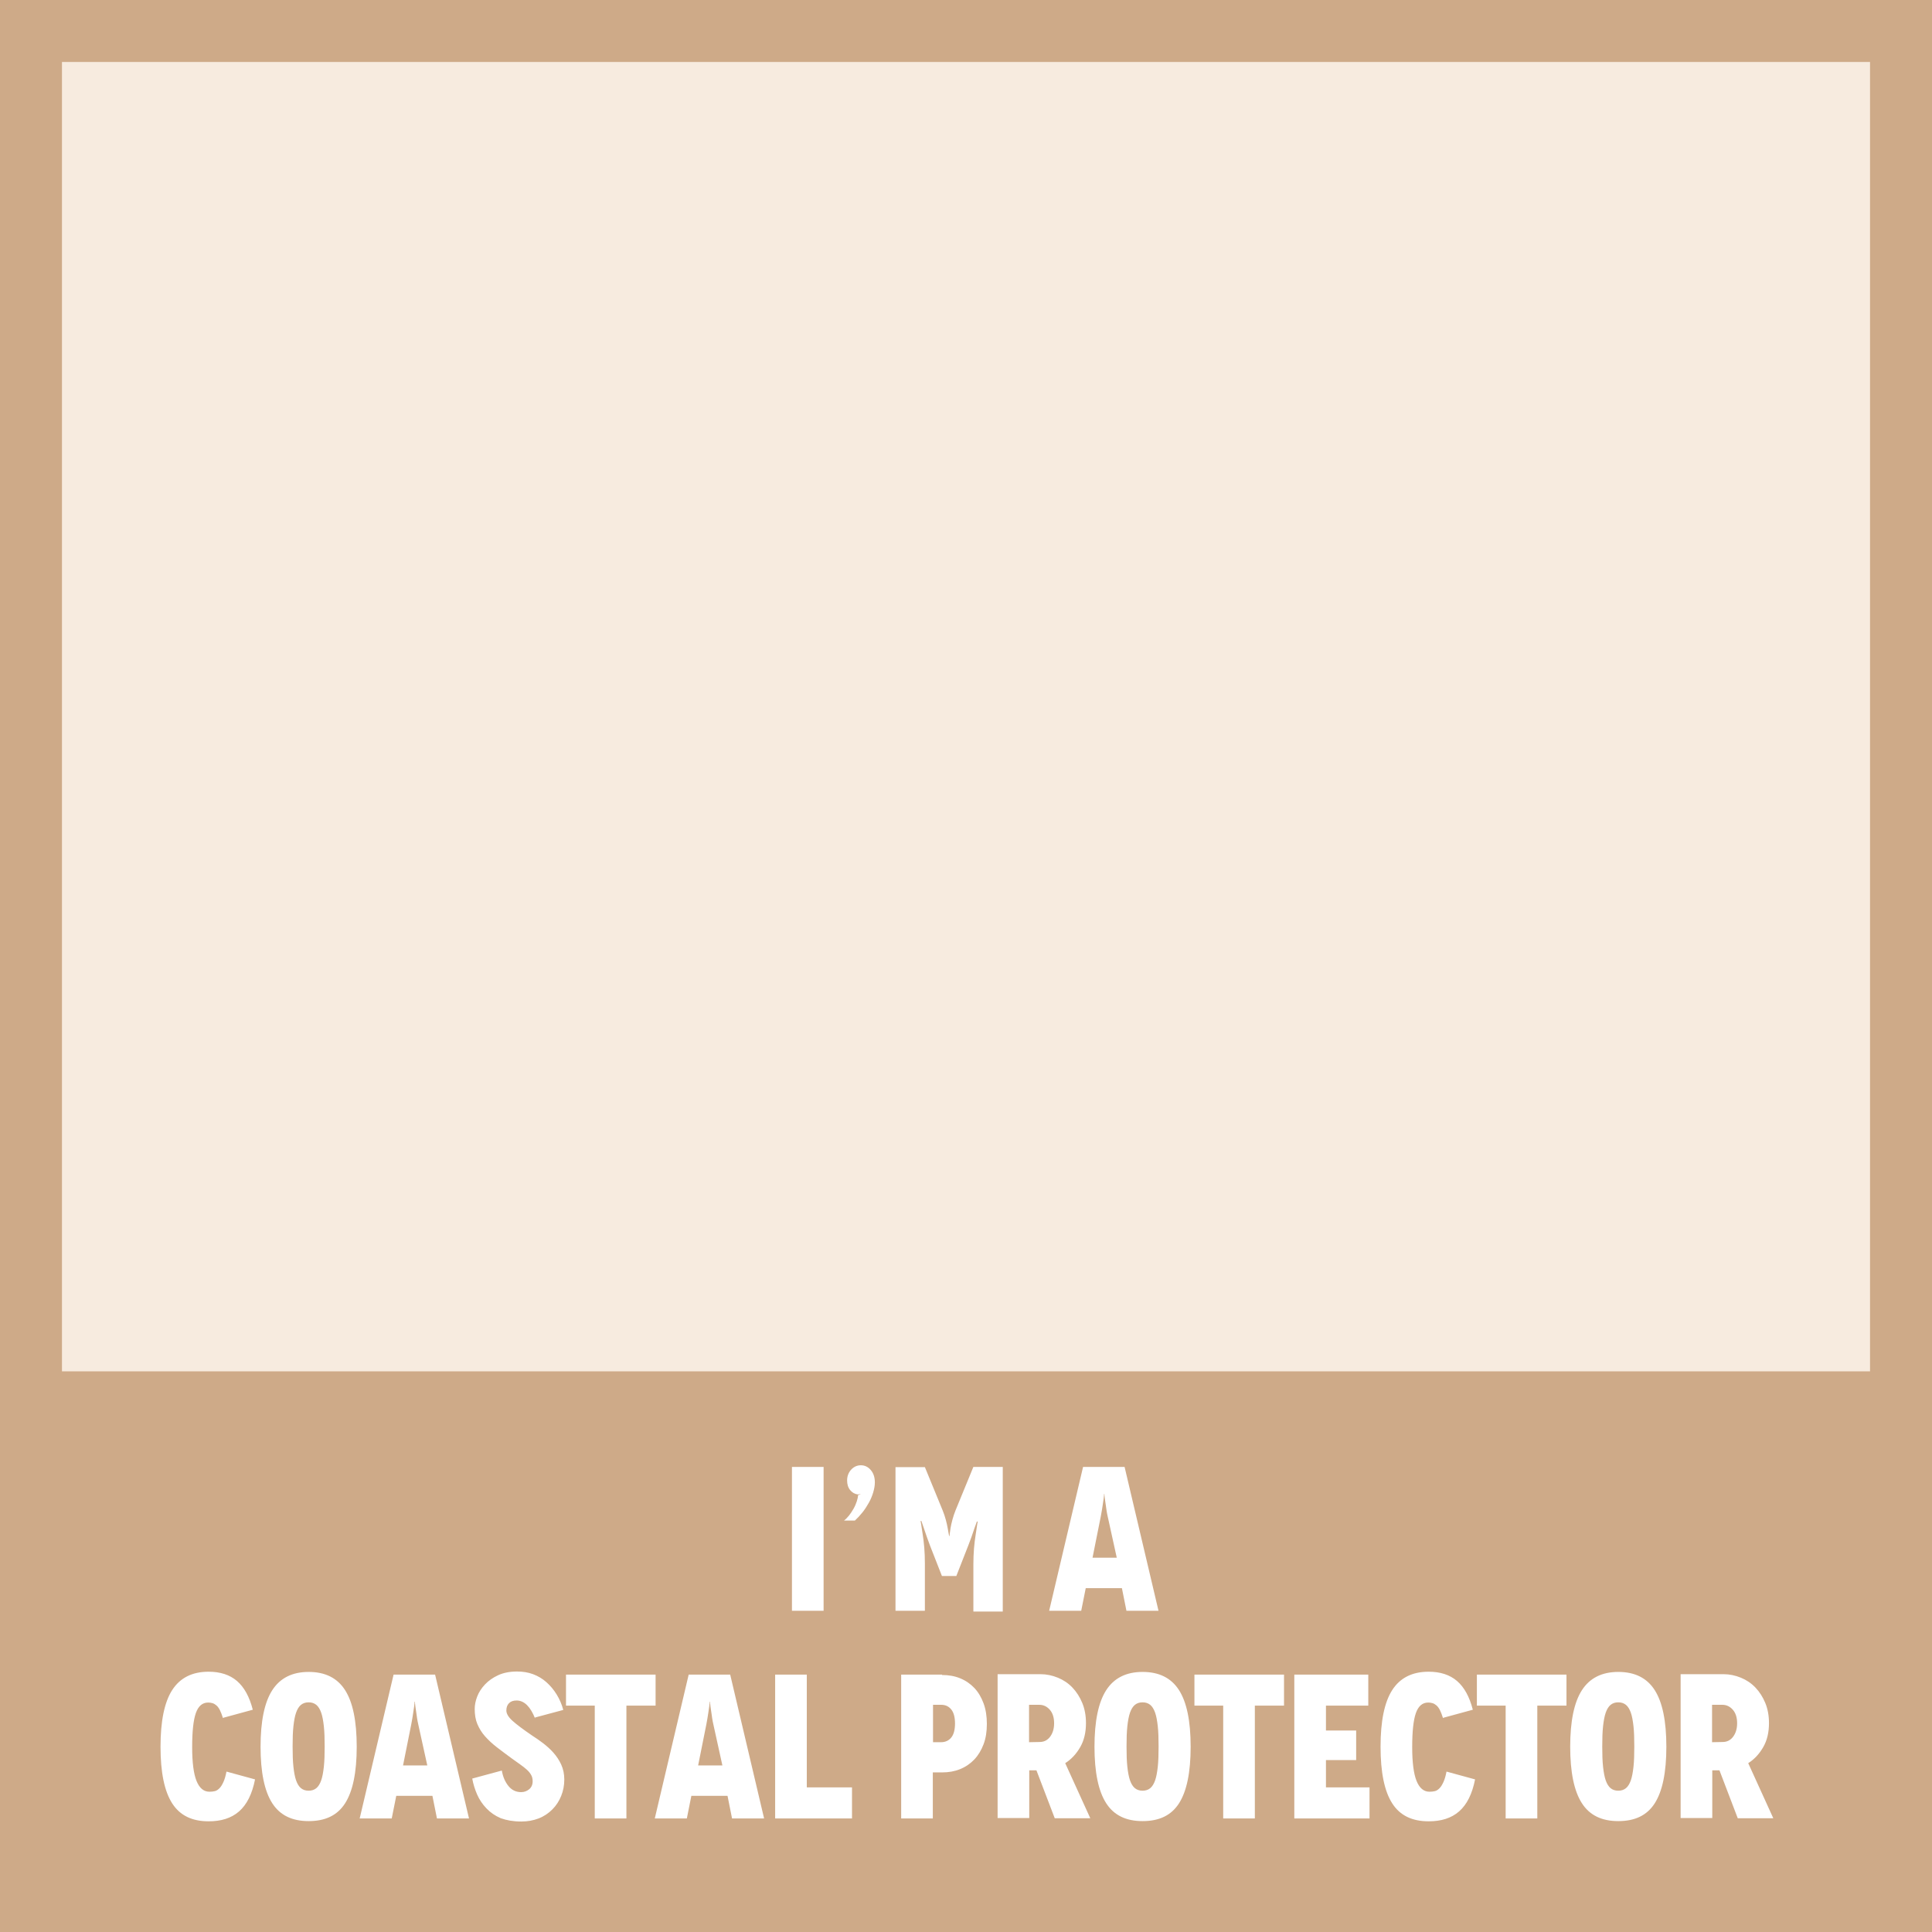 <svg width="400" height="400" viewBox="0 0 400 400" fill="none" xmlns="http://www.w3.org/2000/svg">
<g clip-path="url(#clip0_456_1036)">
<rect y="0.001" width="400" height="400" fill="white"/>
<rect width="400" height="400" transform="translate(0 -0.078)" fill="#CEAA88"/>
<g filter="url(#filter0_d_456_1036)">
<path d="M170.517 301.141V330.922H163.965V301.141H170.517ZM177.64 307.012L178.235 306.757L177.597 306.842C176.959 306.757 176.448 306.459 176.023 305.949C175.597 305.438 175.385 304.757 175.385 303.949C175.385 303.056 175.683 302.29 176.236 301.694C176.789 301.099 177.469 300.801 178.235 300.801C179.044 300.801 179.724 301.141 180.277 301.779C180.83 302.417 181.128 303.268 181.128 304.332C181.128 305.013 181.001 305.693 180.788 306.417C180.575 307.14 180.277 307.863 179.894 308.544C179.512 309.224 179.086 309.905 178.576 310.543C178.065 311.181 177.555 311.735 177.001 312.245H174.747C175.087 311.99 175.427 311.649 175.768 311.224C176.108 310.799 176.406 310.331 176.704 309.82C177.001 309.31 177.214 308.799 177.384 308.288C177.555 307.778 177.64 307.353 177.64 307.012ZM197.826 310.16L201.527 301.141H207.611V331.092H201.527V321.349C201.527 320.201 201.57 319.095 201.655 318.031C201.74 316.967 201.868 316.031 201.995 315.223C202.123 314.415 202.208 313.734 202.293 313.224L202.421 312.458H202.251L202.08 312.926C201.953 313.266 201.825 313.649 201.655 314.117C201.485 314.585 201.315 315.138 201.102 315.734C200.889 316.329 200.676 316.882 200.464 317.435L197.996 323.732H195.018L192.551 317.435C192.338 316.882 192.125 316.287 191.912 315.691C191.7 315.096 191.53 314.542 191.359 314.074C191.189 313.606 191.062 313.181 190.934 312.841L190.764 312.33H190.594L190.721 313.053C190.806 313.564 190.891 314.202 191.019 315.01C191.147 315.819 191.274 316.755 191.359 317.818C191.444 318.882 191.487 319.988 191.487 321.137V330.922H185.403V301.184H191.487L195.188 310.203C195.444 310.841 195.656 311.479 195.826 312.117C195.997 312.756 196.124 313.309 196.209 313.819C196.294 314.33 196.38 314.713 196.422 315.01L196.507 315.436H196.592L196.635 314.968C196.677 314.67 196.72 314.287 196.805 313.777C196.89 313.266 197.018 312.713 197.188 312.075C197.358 311.437 197.571 310.799 197.826 310.16ZM227.898 311.437L226.196 319.946H231.216L229.344 311.437C229.132 310.543 229.047 309.778 228.962 309.182C228.876 308.586 228.791 308.118 228.749 307.735C228.706 307.353 228.664 307.097 228.664 306.97V306.757H228.579V306.97C228.579 307.097 228.536 307.353 228.494 307.735C228.451 308.118 228.366 308.586 228.281 309.182C228.196 309.778 228.068 310.543 227.898 311.437ZM239.853 330.922H233.216L232.28 326.242H224.792L223.856 330.922H217.219L224.239 301.141H232.833L239.853 330.922Z" fill="white"/>
</g>
<g filter="url(#filter1_d_456_1036)">
<path d="M52.336 351.416L46.252 353.075L46.167 353.16C45.954 352.48 45.742 351.927 45.529 351.501C45.316 351.076 45.061 350.735 44.806 350.523C44.55 350.31 44.295 350.14 43.997 350.055C43.7 349.97 43.402 349.927 43.104 349.927C41.913 349.927 41.062 350.65 40.551 352.097C40.041 353.543 39.785 355.883 39.785 359.159C39.785 362.307 40.083 364.647 40.679 366.136C41.275 367.625 42.168 368.391 43.359 368.391C43.785 368.391 44.168 368.349 44.508 368.264C44.848 368.178 45.146 367.966 45.444 367.668C45.742 367.37 45.997 366.945 46.252 366.392C46.508 365.839 46.72 365.115 46.89 364.222L52.804 365.839C52.208 368.859 51.102 371.071 49.486 372.475C47.869 373.879 45.784 374.517 43.189 374.517C39.785 374.517 37.276 373.326 35.659 370.816C34.042 368.306 33.234 364.392 33.234 359.074C33.234 353.756 34.042 349.842 35.659 347.332C37.276 344.822 39.785 343.545 43.189 343.545C45.614 343.545 47.571 344.184 49.06 345.46C50.549 346.736 51.655 348.736 52.336 351.416ZM60.582 359.031C60.582 360.691 60.624 362.095 60.752 363.243C60.879 364.392 61.05 365.328 61.305 366.051C61.56 366.774 61.9 367.328 62.326 367.668C62.751 368.008 63.262 368.178 63.9 368.178C64.538 368.178 65.049 368.008 65.474 367.668C65.9 367.328 66.24 366.774 66.495 366.051C66.75 365.328 66.921 364.392 67.048 363.243C67.176 362.095 67.218 360.691 67.218 359.031C67.218 357.372 67.176 355.968 67.048 354.82C66.921 353.671 66.75 352.735 66.495 352.012C66.24 351.288 65.9 350.735 65.474 350.395C65.049 350.055 64.538 349.885 63.9 349.885C63.262 349.885 62.751 350.055 62.326 350.395C61.9 350.735 61.56 351.288 61.305 352.012C61.05 352.735 60.879 353.671 60.752 354.82C60.624 355.968 60.582 357.372 60.582 359.031ZM53.945 359.031V359.117C53.945 353.799 54.753 349.885 56.37 347.374C57.986 344.864 60.496 343.588 63.9 343.588C67.303 343.588 69.814 344.822 71.43 347.332C73.047 349.842 73.855 353.756 73.855 359.074C73.855 364.392 73.047 368.306 71.43 370.816C69.814 373.326 67.303 374.475 63.9 374.475C60.496 374.475 57.986 373.284 56.37 370.774C54.753 368.264 53.945 364.349 53.945 359.031ZM85.147 354.437L83.445 362.946H88.466L86.594 354.437C86.381 353.543 86.296 352.778 86.211 352.182C86.126 351.586 86.04 351.118 85.998 350.735C85.955 350.353 85.913 350.097 85.913 349.97V349.757H85.828V349.97C85.828 350.097 85.785 350.353 85.743 350.735C85.7 351.118 85.615 351.586 85.53 352.182C85.445 352.778 85.317 353.543 85.147 354.437ZM97.102 373.922H90.465L89.529 369.242H82.041L81.105 373.922H74.469L81.488 344.141H90.082L97.102 373.922ZM116.619 351.459L110.748 353.033L110.791 353.246C110.323 352.054 109.77 351.118 109.132 350.48C108.493 349.842 107.77 349.502 106.962 349.502C106.281 349.502 105.771 349.672 105.388 350.055C105.005 350.438 104.835 350.948 104.835 351.586C104.835 352.224 105.26 352.948 106.111 353.713C106.962 354.479 108.323 355.5 110.195 356.777C110.918 357.245 111.684 357.755 112.45 358.351C113.216 358.946 113.939 359.585 114.577 360.308C115.215 361.031 115.768 361.839 116.194 362.775C116.619 363.711 116.832 364.732 116.832 365.881C116.832 367.072 116.619 368.178 116.194 369.242C115.768 370.306 115.173 371.242 114.364 372.05C113.556 372.858 112.62 373.496 111.514 373.922C110.408 374.347 109.217 374.56 107.898 374.56C106.281 374.56 104.877 374.305 103.686 373.879C102.495 373.369 101.516 372.688 100.708 371.837C99.9 370.986 99.261 370.05 98.793 368.987C98.325 367.923 97.985 366.817 97.772 365.668L103.899 364.009C104.111 365.285 104.579 366.349 105.26 367.2C105.941 368.051 106.834 368.476 107.898 368.476C108.536 368.476 109.089 368.264 109.557 367.881C110.025 367.498 110.28 366.945 110.28 366.221C110.28 365.753 110.195 365.328 109.982 364.945C109.77 364.562 109.472 364.179 109.089 363.839C108.706 363.499 108.238 363.116 107.685 362.733C107.132 362.35 106.536 361.924 105.898 361.456C104.792 360.648 103.771 359.882 102.835 359.159C101.899 358.436 101.091 357.67 100.41 356.904C99.729 356.138 99.219 355.288 98.836 354.394C98.453 353.501 98.283 352.437 98.283 351.246C98.283 350.438 98.453 349.587 98.793 348.693C99.134 347.8 99.687 346.949 100.41 346.183C101.133 345.417 102.027 344.779 103.133 344.269C104.239 343.758 105.558 343.503 107.047 343.503C108.238 343.503 109.344 343.673 110.365 344.056C111.386 344.439 112.322 344.992 113.131 345.715C113.939 346.438 114.662 347.289 115.258 348.268C115.853 349.246 116.321 350.31 116.619 351.459ZM117.184 350.565V344.141H135.733V350.565H129.692V373.922H123.14V350.565H117.184ZM146.244 354.437L144.542 362.946H149.563L147.691 354.437C147.478 353.543 147.393 352.778 147.308 352.182C147.223 351.586 147.138 351.118 147.095 350.735C147.053 350.353 147.01 350.097 147.01 349.97V349.757H146.925V349.97C146.925 350.097 146.882 350.353 146.84 350.735C146.797 351.118 146.712 351.586 146.627 352.182C146.542 352.778 146.414 353.543 146.244 354.437ZM158.199 373.922H151.562L150.626 369.242H143.138L142.203 373.922H135.566L142.585 344.141H151.179L158.199 373.922ZM167.038 344.141V367.498H176.398V373.922H160.486V344.141H167.038ZM193.173 350.395V358.138H194.874H194.832C195.725 358.138 196.448 357.798 196.959 357.16C197.469 356.521 197.725 355.543 197.725 354.267C197.725 352.99 197.469 352.012 196.959 351.374C196.448 350.735 195.768 350.395 194.874 350.395H193.173ZM186.578 373.922V344.141H195.044V344.226C196.406 344.226 197.64 344.439 198.788 344.907C199.937 345.375 200.916 346.056 201.724 346.906C202.532 347.757 203.17 348.821 203.638 350.097C204.106 351.374 204.319 352.778 204.319 354.352C204.319 355.926 204.106 357.33 203.638 358.564C203.17 359.797 202.532 360.861 201.724 361.712C200.916 362.563 199.937 363.243 198.788 363.711C197.64 364.179 196.406 364.392 195.044 364.392H193.13V373.922H186.578ZM215.181 350.395H213.054V358.138L215.223 358.096C216.117 358.096 216.84 357.755 217.393 357.032C217.946 356.309 218.244 355.373 218.244 354.224C218.244 353.033 217.946 352.097 217.35 351.416C216.755 350.735 216.032 350.395 215.181 350.395ZM220.541 362.478L225.732 373.879H218.372L214.585 363.967H213.096V373.837H206.544V344.056H215.436C216.67 344.056 217.861 344.311 219.01 344.779C220.158 345.247 221.179 345.928 222.03 346.821C222.881 347.715 223.562 348.778 224.072 350.012C224.583 351.246 224.838 352.65 224.838 354.181C224.838 356.096 224.455 357.755 223.647 359.159C222.839 360.563 221.818 361.669 220.541 362.478ZM233.237 359.031C233.237 360.691 233.28 362.095 233.407 363.243C233.535 364.392 233.705 365.328 233.96 366.051C234.215 366.774 234.556 367.328 234.981 367.668C235.407 368.008 235.917 368.178 236.555 368.178C237.194 368.178 237.704 368.008 238.13 367.668C238.555 367.328 238.895 366.774 239.151 366.051C239.406 365.328 239.576 364.392 239.704 363.243C239.831 362.095 239.874 360.691 239.874 359.031C239.874 357.372 239.831 355.968 239.704 354.82C239.576 353.671 239.406 352.735 239.151 352.012C238.895 351.288 238.555 350.735 238.13 350.395C237.704 350.055 237.194 349.885 236.555 349.885C235.917 349.885 235.407 350.055 234.981 350.395C234.556 350.735 234.215 351.288 233.96 352.012C233.705 352.735 233.535 353.671 233.407 354.82C233.28 355.968 233.237 357.372 233.237 359.031ZM226.6 359.031V359.117C226.6 353.799 227.408 349.885 229.025 347.374C230.642 344.864 233.152 343.588 236.555 343.588C239.959 343.588 242.469 344.822 244.086 347.332C245.702 349.842 246.511 353.756 246.511 359.074C246.511 364.392 245.702 368.306 244.086 370.816C242.469 373.326 239.959 374.475 236.555 374.475C233.152 374.475 230.642 373.284 229.025 370.774C227.408 368.264 226.6 364.349 226.6 359.031ZM247.294 350.565V344.141H265.843V350.565H259.802V373.922H253.25V350.565H247.294ZM274.525 361.839V367.498H283.544V373.922H267.973V344.141H283.289V350.565H274.525V355.713H280.779V361.839H274.525ZM304.931 351.416L298.847 353.075L298.762 353.16C298.549 352.48 298.337 351.927 298.124 351.501C297.911 351.076 297.656 350.735 297.401 350.523C297.145 350.31 296.89 350.14 296.592 350.055C296.294 349.97 295.997 349.927 295.699 349.927C294.508 349.927 293.657 350.65 293.146 352.097C292.636 353.543 292.38 355.883 292.38 359.159C292.38 362.307 292.678 364.647 293.274 366.136C293.869 367.625 294.763 368.391 295.954 368.391C296.38 368.391 296.762 368.349 297.103 368.264C297.443 368.178 297.741 367.966 298.039 367.668C298.337 367.37 298.592 366.945 298.847 366.392C299.102 365.839 299.315 365.115 299.485 364.222L305.399 365.839C304.803 368.859 303.697 371.071 302.08 372.475C300.464 373.879 298.379 374.517 295.784 374.517C292.38 374.517 289.87 373.326 288.254 370.816C286.637 368.306 285.829 364.392 285.829 359.074C285.829 353.756 286.637 349.842 288.254 347.332C289.87 344.822 292.38 343.545 295.784 343.545C298.209 343.545 300.166 344.184 301.655 345.46C303.144 346.736 304.25 348.736 304.931 351.416ZM305.774 350.565V344.141H324.323V350.565H318.282V373.922H311.73V350.565H305.774ZM331.728 359.031C331.728 360.691 331.77 362.095 331.898 363.243C332.026 364.392 332.196 365.328 332.451 366.051C332.706 366.774 333.047 367.328 333.472 367.668C333.898 368.008 334.408 368.178 335.046 368.178C335.684 368.178 336.195 368.008 336.62 367.668C337.046 367.328 337.386 366.774 337.642 366.051C337.897 365.328 338.067 364.392 338.195 363.243C338.322 362.095 338.365 360.691 338.365 359.031C338.365 357.372 338.322 355.968 338.195 354.82C338.067 353.671 337.897 352.735 337.642 352.012C337.386 351.288 337.046 350.735 336.62 350.395C336.195 350.055 335.684 349.885 335.046 349.885C334.408 349.885 333.898 350.055 333.472 350.395C333.047 350.735 332.706 351.288 332.451 352.012C332.196 352.735 332.026 353.671 331.898 354.82C331.77 355.968 331.728 357.372 331.728 359.031ZM325.091 359.031V359.117C325.091 353.799 325.899 349.885 327.516 347.374C329.133 344.864 331.643 343.588 335.046 343.588C338.45 343.588 340.96 344.822 342.577 347.332C344.193 349.842 345.002 353.756 345.002 359.074C345.002 364.392 344.193 368.306 342.577 370.816C340.96 373.326 338.45 374.475 335.046 374.475C331.643 374.475 329.133 373.284 327.516 370.774C325.899 368.264 325.091 364.349 325.091 359.031ZM356.591 350.395H354.464V358.138L356.634 358.096C357.527 358.096 358.25 357.755 358.803 357.032C359.357 356.309 359.654 355.373 359.654 354.224C359.654 353.033 359.357 352.097 358.761 351.416C358.165 350.735 357.442 350.395 356.591 350.395ZM361.952 362.478L367.142 373.879H359.782L355.996 363.967H354.507V373.837H347.955V344.056H356.846C358.08 344.056 359.271 344.311 360.42 344.779C361.569 345.247 362.59 345.928 363.441 346.821C364.292 347.715 364.972 348.778 365.483 350.012C365.993 351.246 366.249 352.65 366.249 354.181C366.249 356.096 365.866 357.755 365.057 359.159C364.249 360.563 363.228 361.669 361.952 362.478Z" fill="white"/>
</g>
<rect width="376" height="272" transform="translate(12 11.922)" fill="#F7EBDF"/>
</g>
<rect x="6.415" y="6.416" width="387.17" height="387.17" stroke="#CEAA88" stroke-width="12.83"/>
<defs>
<filter id="filter0_d_456_1036" x="161.399" y="300.801" width="81.02" height="35.423" filterUnits="userSpaceOnUse" color-interpolation-filters="sRGB">
<feFlood flood-opacity="0" result="BackgroundImageFix"/>
<feColorMatrix in="SourceAlpha" type="matrix" values="0 0 0 0 0 0 0 0 0 0 0 0 0 0 0 0 0 0 127 0" result="hardAlpha"/>
<feOffset dy="2.566"/>
<feGaussianBlur stdDeviation="1.283"/>
<feComposite in2="hardAlpha" operator="out"/>
<feColorMatrix type="matrix" values="0 0 0 0 0 0 0 0 0 0 0 0 0 0 0 0 0 0 0.15 0"/>
<feBlend mode="normal" in2="BackgroundImageFix" result="effect1_dropShadow_456_1036"/>
<feBlend mode="normal" in="SourceGraphic" in2="effect1_dropShadow_456_1036" result="shape"/>
</filter>
<filter id="filter1_d_456_1036" x="30.668" y="343.503" width="339.04" height="36.189" filterUnits="userSpaceOnUse" color-interpolation-filters="sRGB">
<feFlood flood-opacity="0" result="BackgroundImageFix"/>
<feColorMatrix in="SourceAlpha" type="matrix" values="0 0 0 0 0 0 0 0 0 0 0 0 0 0 0 0 0 0 127 0" result="hardAlpha"/>
<feOffset dy="2.566"/>
<feGaussianBlur stdDeviation="1.283"/>
<feComposite in2="hardAlpha" operator="out"/>
<feColorMatrix type="matrix" values="0 0 0 0 0 0 0 0 0 0 0 0 0 0 0 0 0 0 0.15 0"/>
<feBlend mode="normal" in2="BackgroundImageFix" result="effect1_dropShadow_456_1036"/>
<feBlend mode="normal" in="SourceGraphic" in2="effect1_dropShadow_456_1036" result="shape"/>
</filter>
<clipPath id="clip0_456_1036">
<rect y="0.001" width="400" height="400" fill="white"/>
</clipPath>
</defs>
</svg>
